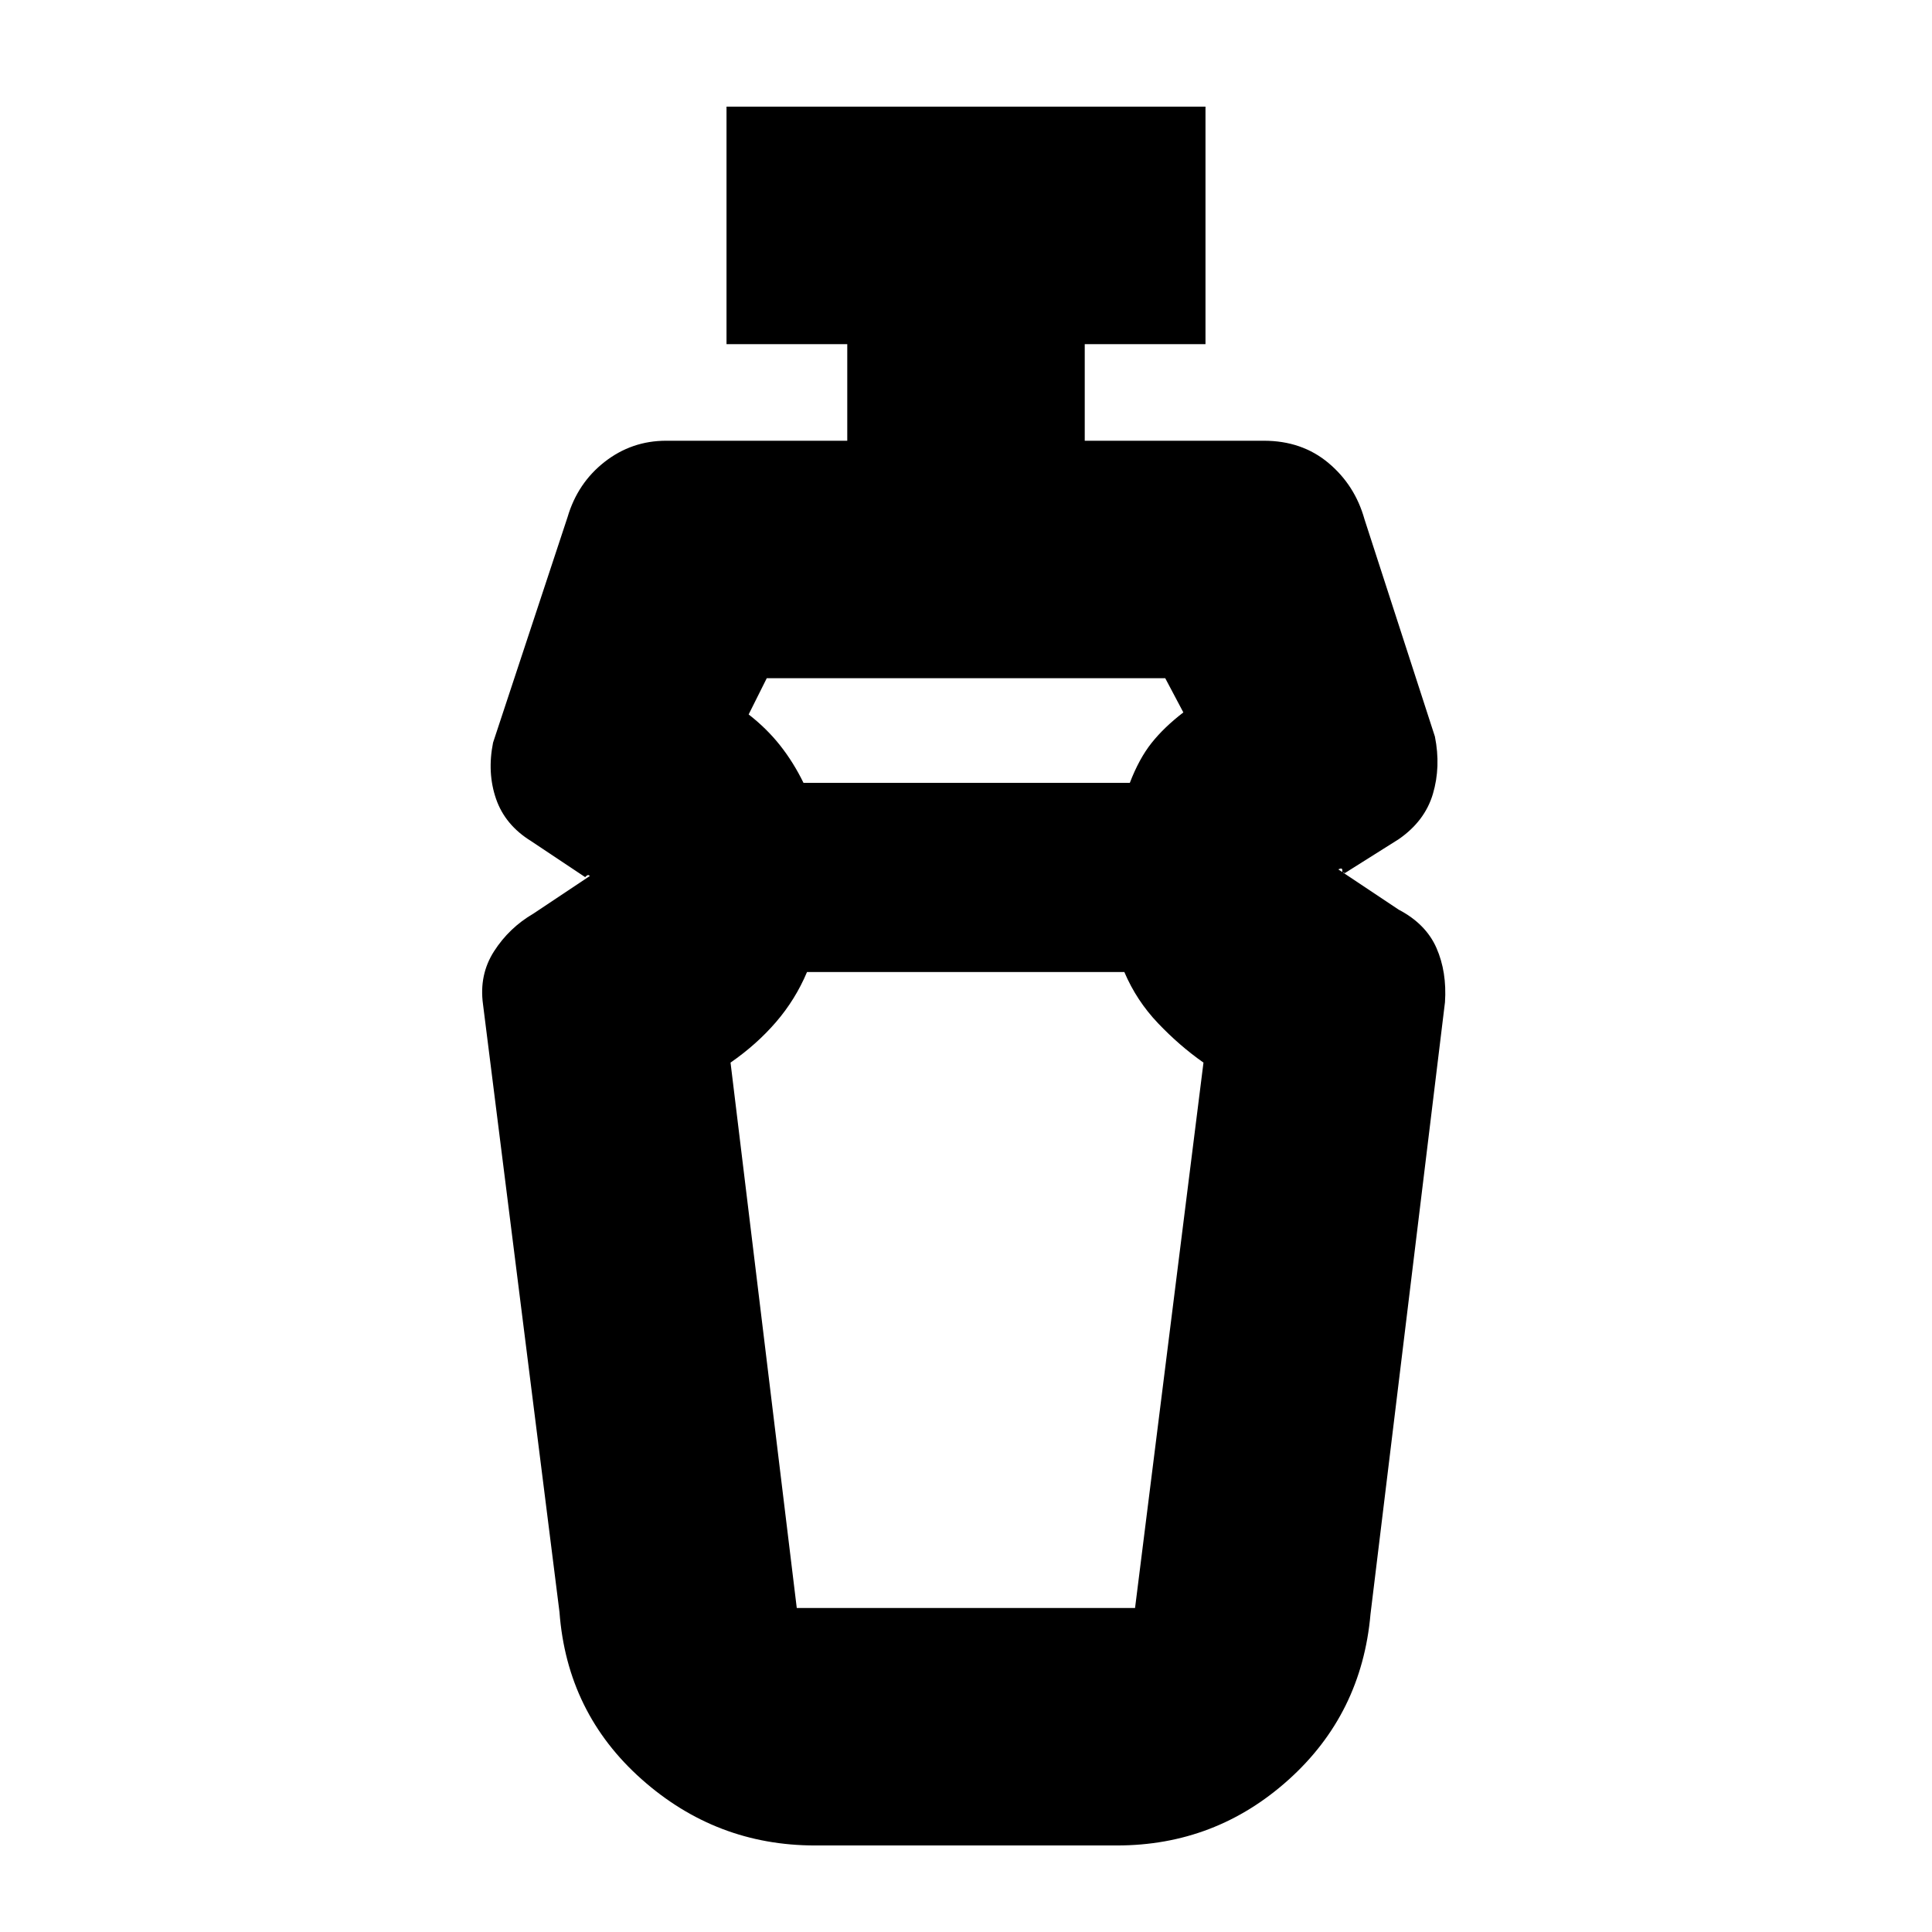 <svg xmlns="http://www.w3.org/2000/svg" height="20" viewBox="0 96 960 960" width="20"><path d="M558.68 579H401q-5.737 13.629-15.368 24.814Q376 615 363 624l32.909 271H564l34-271q-11.833-8.29-22.548-19.528Q564.737 593.235 558.68 579ZM381 433l-9 18q9 7 15.633 15.393 6.634 8.393 11.624 18.607h162.147q4.596-12 10.79-19.808Q578.389 457.385 588 450l-9-17H381Zm24 580q-49.202 0-86.238-32.958Q281.725 947.083 278 897l-38-302q-2-14.667 5.5-26.333Q253 557 265 550l30-20q-1.2 1.737-2.1 1.118-.9-.618-.9-.115 0-.297-.75.35T291 532l-27-18q-13-8-17.5-21t-1.5-28l37-112q5-17 18.444-27.5Q313.889 315 331 315h90v-48h-60V149h238v118h-60v48h89q18.905 0 32.084 11.033Q673.263 337.067 678 354l35 108q3 15-1 28.5T695 513l-27 17q-.235-1.211-.618-.062-.382 1.148-.382.696 0-1.013-.025-2.324Q666.95 527 665 528l30 20q13.526 7.091 18.763 19.027Q719 578.963 718 594l-37 304q-4.347 49.589-40.673 82.295Q604 1013 555 1013H405Zm75-434Zm0-94Z"/></svg>